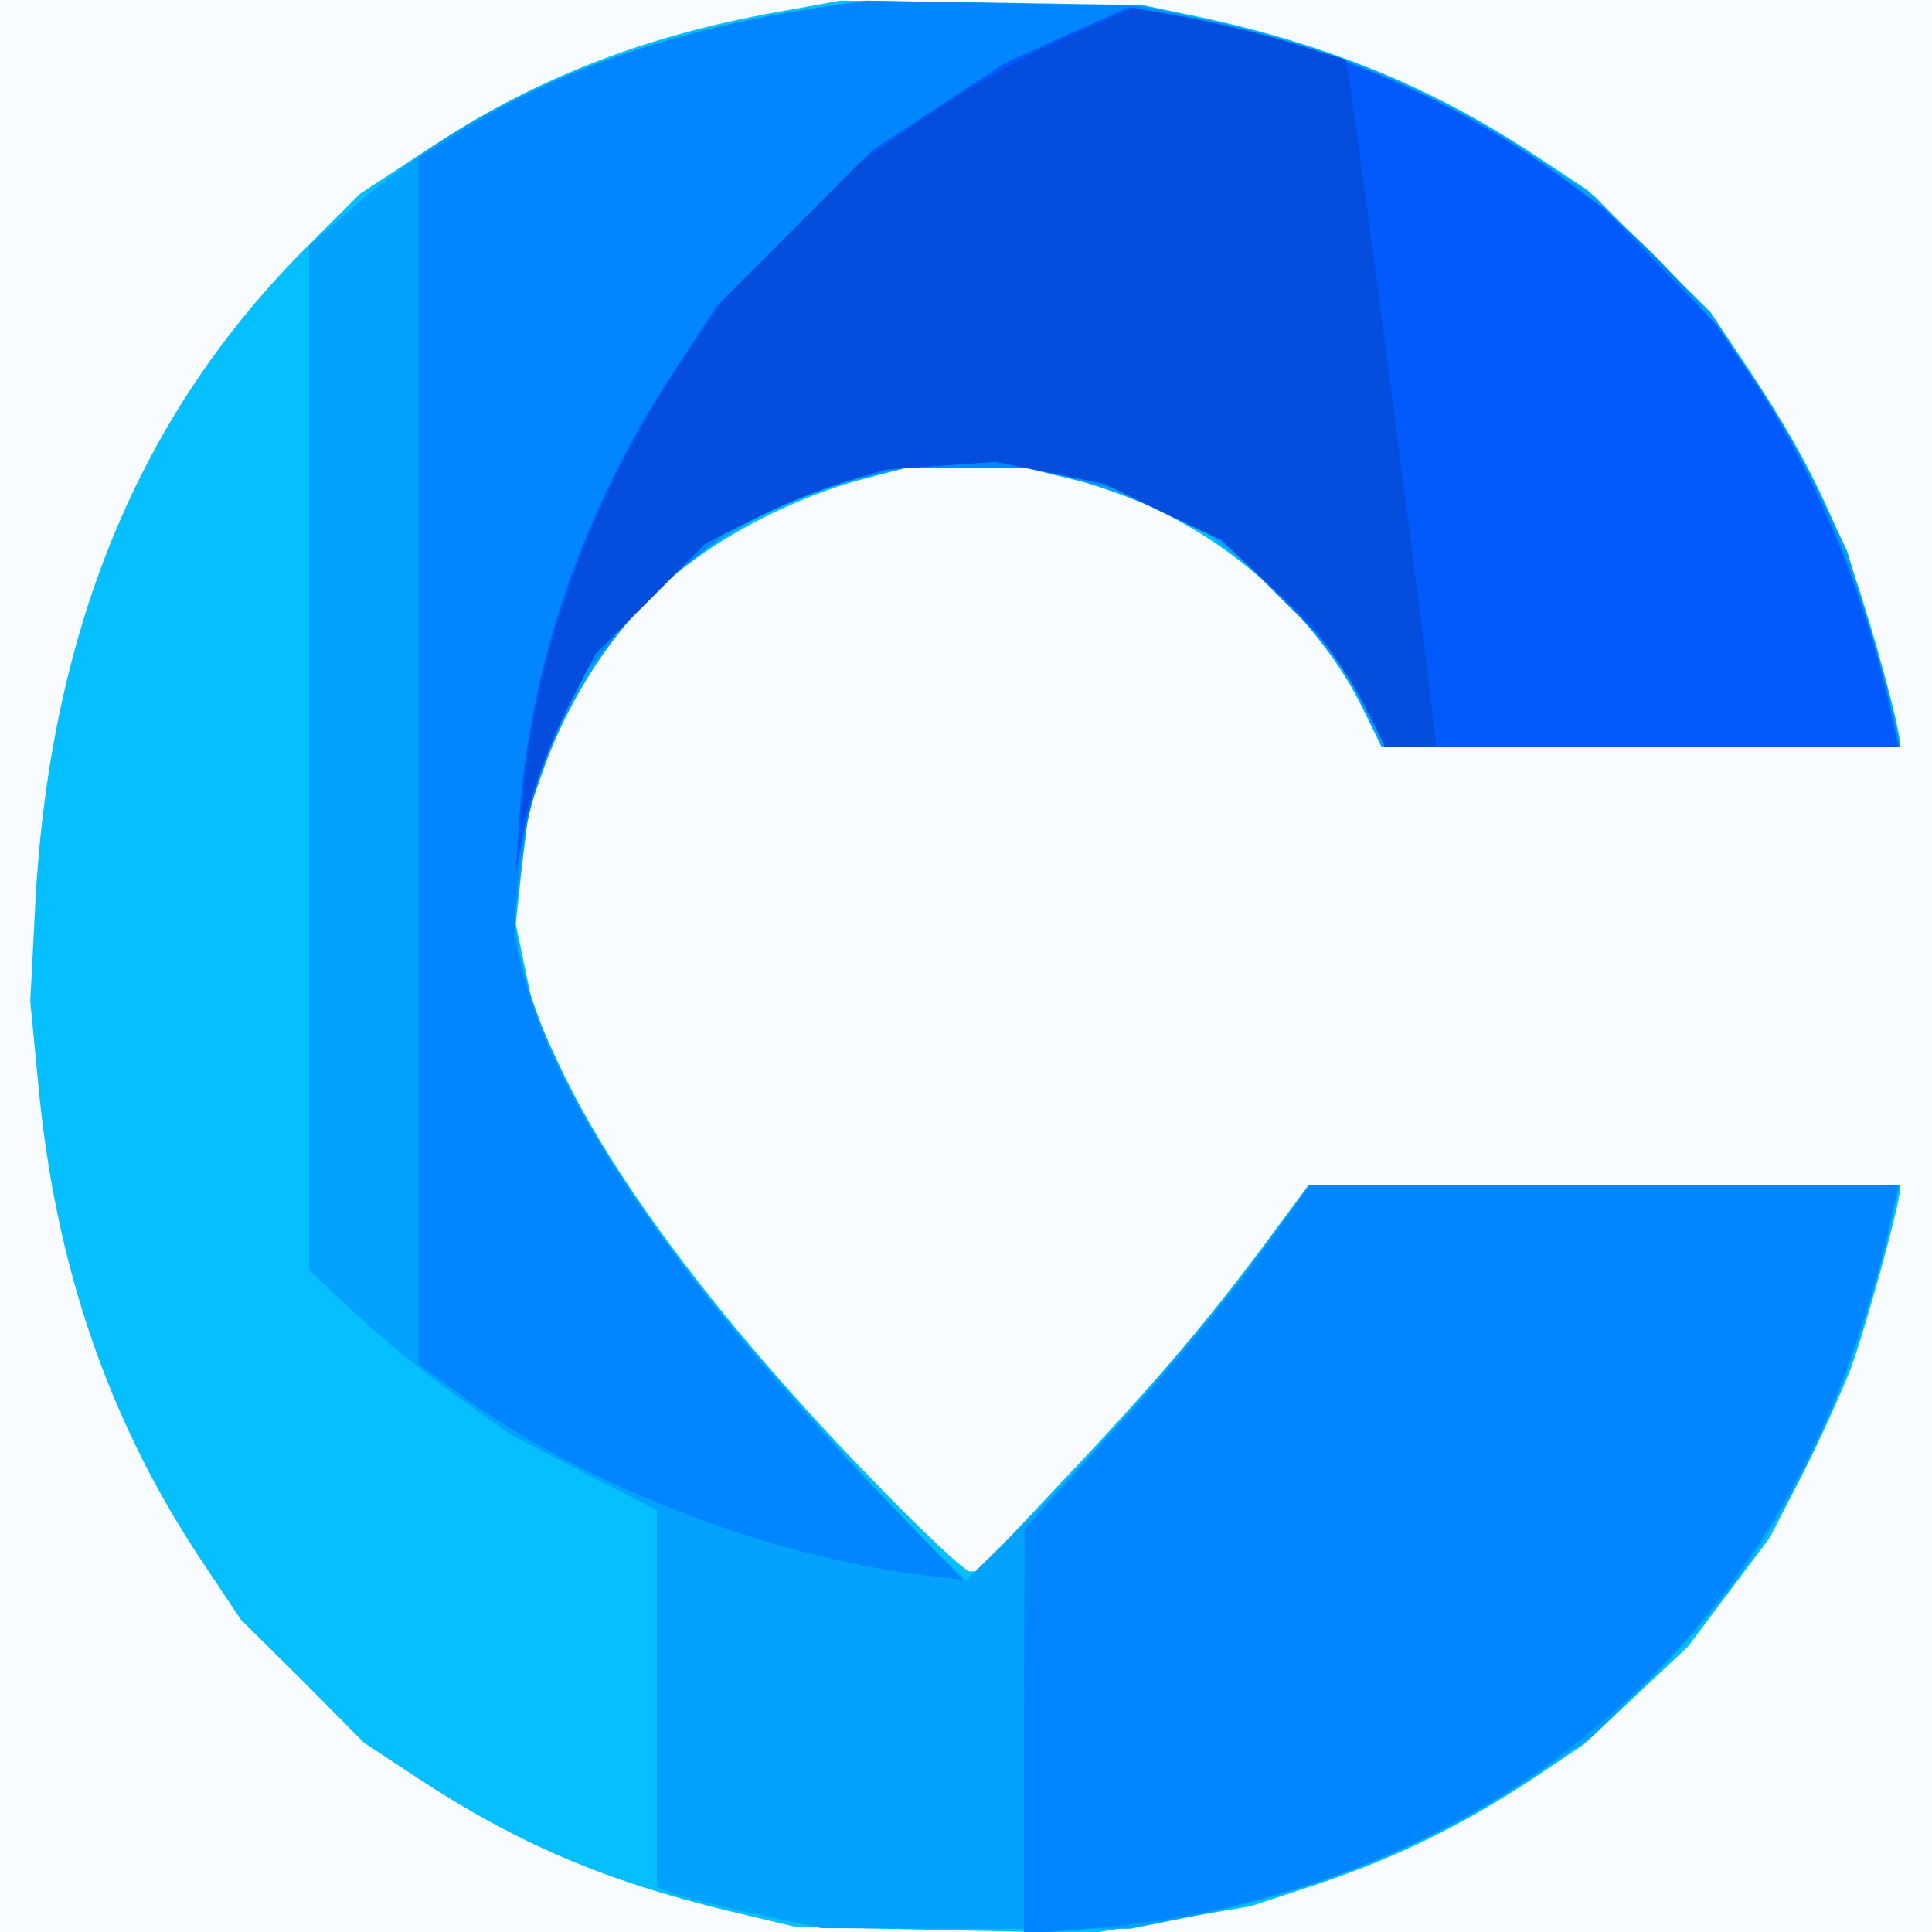 <?xml version="1.0"?><svg version="1.2" baseProfile="tiny-ps" viewBox="0 0 300 300" xmlns="http://www.w3.org/2000/svg" xmlns:xlink="http://www.w3.org/1999/xlink"><rect x="0" y="0" width="300" height="300" fill="#333333" stroke="none"/><title>CareSend</title><g><g fill="#f9fcff" transform="matrix(.1 0 0 -.1 0 300)"><path d="M0 1500V0h3000v3000H0V1500z"/></g><g fill="#06bfff" transform="matrix(.1 0 0 -.1 0 300)"><path d="M1205 2981c-210-38-380-105-547-217l-99-65-77-77C215 2359 74 2016 54 1580l-7-135 12-124c26-285 109-526 253-743l62-93 96-95 95-96 85-56C804 137 940 79 1130 33l105-25 230-5 230-5 124 21 123 21 103 34c124 42 222 90 332 162l82 55 81 76 81 76 63 84 64 85 50 97c27 53 61 128 76 166 23 63 76 254 76 276v9h-918l-68-92c-94-126-173-219-321-375l-125-133h-12c-8 0-76 64-152 143-227 233-401 463-484 640l-41 87-14 68-14 67 9 86 10 85 18 55c28 81 75 167 126 230l44 57 61 46c72 56 182 109 271 132l65 17h190l70-17 70-17 71-35c133-66 249-179 310-304l29-59h403l402-1v8c0 23-43 180-70 257-42 117-84 199-161 316l-63 94-95 95-96 95-80 53c-155 103-316 170-510 213l-100 21-235 4-235 3-100-18z"/></g><g fill="#03a2ff" transform="matrix(.1 0 0 -.1 0 300)"><path d="M1305 2994c-344-53-564-146-772-329l-53-47V1028l69-65c38-36 109-94 157-129l89-63 112-58 113-58V70l25-10c14-5 72-20 128-32l102-22 240-1h240l90 18c202 41 377 112 535 218l92 62 83 81c199 196 316 421 389 749l6 27h-917l-76-103c-88-120-259-317-376-432l-81-79-51 49c-81 80-262 283-344 385-171 215-275 406-300 552l-6 37 11 86 11 86 25 70c81 225 264 391 492 446l67 16h190l70-17c38-9 101-32 140-51l70-34 60-48c74-60 148-151 183-225l27-57h403l403-1-7 38c-4 20-22 89-41 152l-35 115-43 91c-24 50-72 133-107 185l-62 94-91 90-90 91-93 62c-157 104-317 171-514 213l-93 20-220 4c-121 2-233 1-250-1z"/></g><g fill="#0186ff" transform="matrix(.1 0 0 -.1 0 300)"><path d="M1252 2985c-207-32-395-98-544-194l-58-36V882l53-39c193-145 484-259 732-289l60-7-134 139c-299 311-497 598-547 796l-16 63 5 70c7 94 31 185 72 270l34 70 48 60c27 33 75 81 108 108l60 48 70 34c39 19 100 42 135 51l65 17h210l65-16 65-17 85-42 85-42 85-86 86-85 37-72 38-73h799l-6 28c-61 274-147 461-302 654-178 220-463 384-781 449l-96 20-210 4-210 4-93-14zm738-1887c-61-87-150-198-239-296-42-46-95-105-118-130l-42-47-1-314V-3l88 7c580 46 1029 388 1207 920 19 56 41 132 48 169l15 67h-914l-44-62z"/></g><g fill="#025afc" transform="matrix(.1 0 0 -.1 0 300)"><path d="m1657 2946-97-44-103-68-102-67-121-121-121-121-66-101c-141-213-225-457-241-699l-5-80 9 47c13 73 39 146 78 223l36 70 86 85 85 86 70 36c39 20 102 46 140 58l70 21 85 6 86 6 84-17 85-17 90-44 91-43 72-68c77-71 117-122 158-204l25-50h797l-15 68c-39 174-116 359-210 501l-57 86-88 91-87 90-79 57c-154 111-354 198-535 232-45 9-91 18-102 20l-21 4-97-43z"/></g><g fill="#054ddd" transform="matrix(.1 0 0 -.1 0 300)"><path d="M1686 2955c-96-41-183-91-276-156l-75-52-105-106-106-106-61-90c-139-206-230-451-249-668l-5-62 24 70c13 39 39 100 58 135l34 65 85 85 85 86 70 36c39 20 102 46 140 58l70 21 85 6 86 6 84-17 85-17 90-44 91-43 73-68 72-67 40-59c22-33 47-75 55-94l14-34h40c22 0 40 2 40 4 0 21-123 963-135 1032l-5 31-88 27c-48 14-122 32-165 40l-77 13-74-32z"/></g></g></svg>